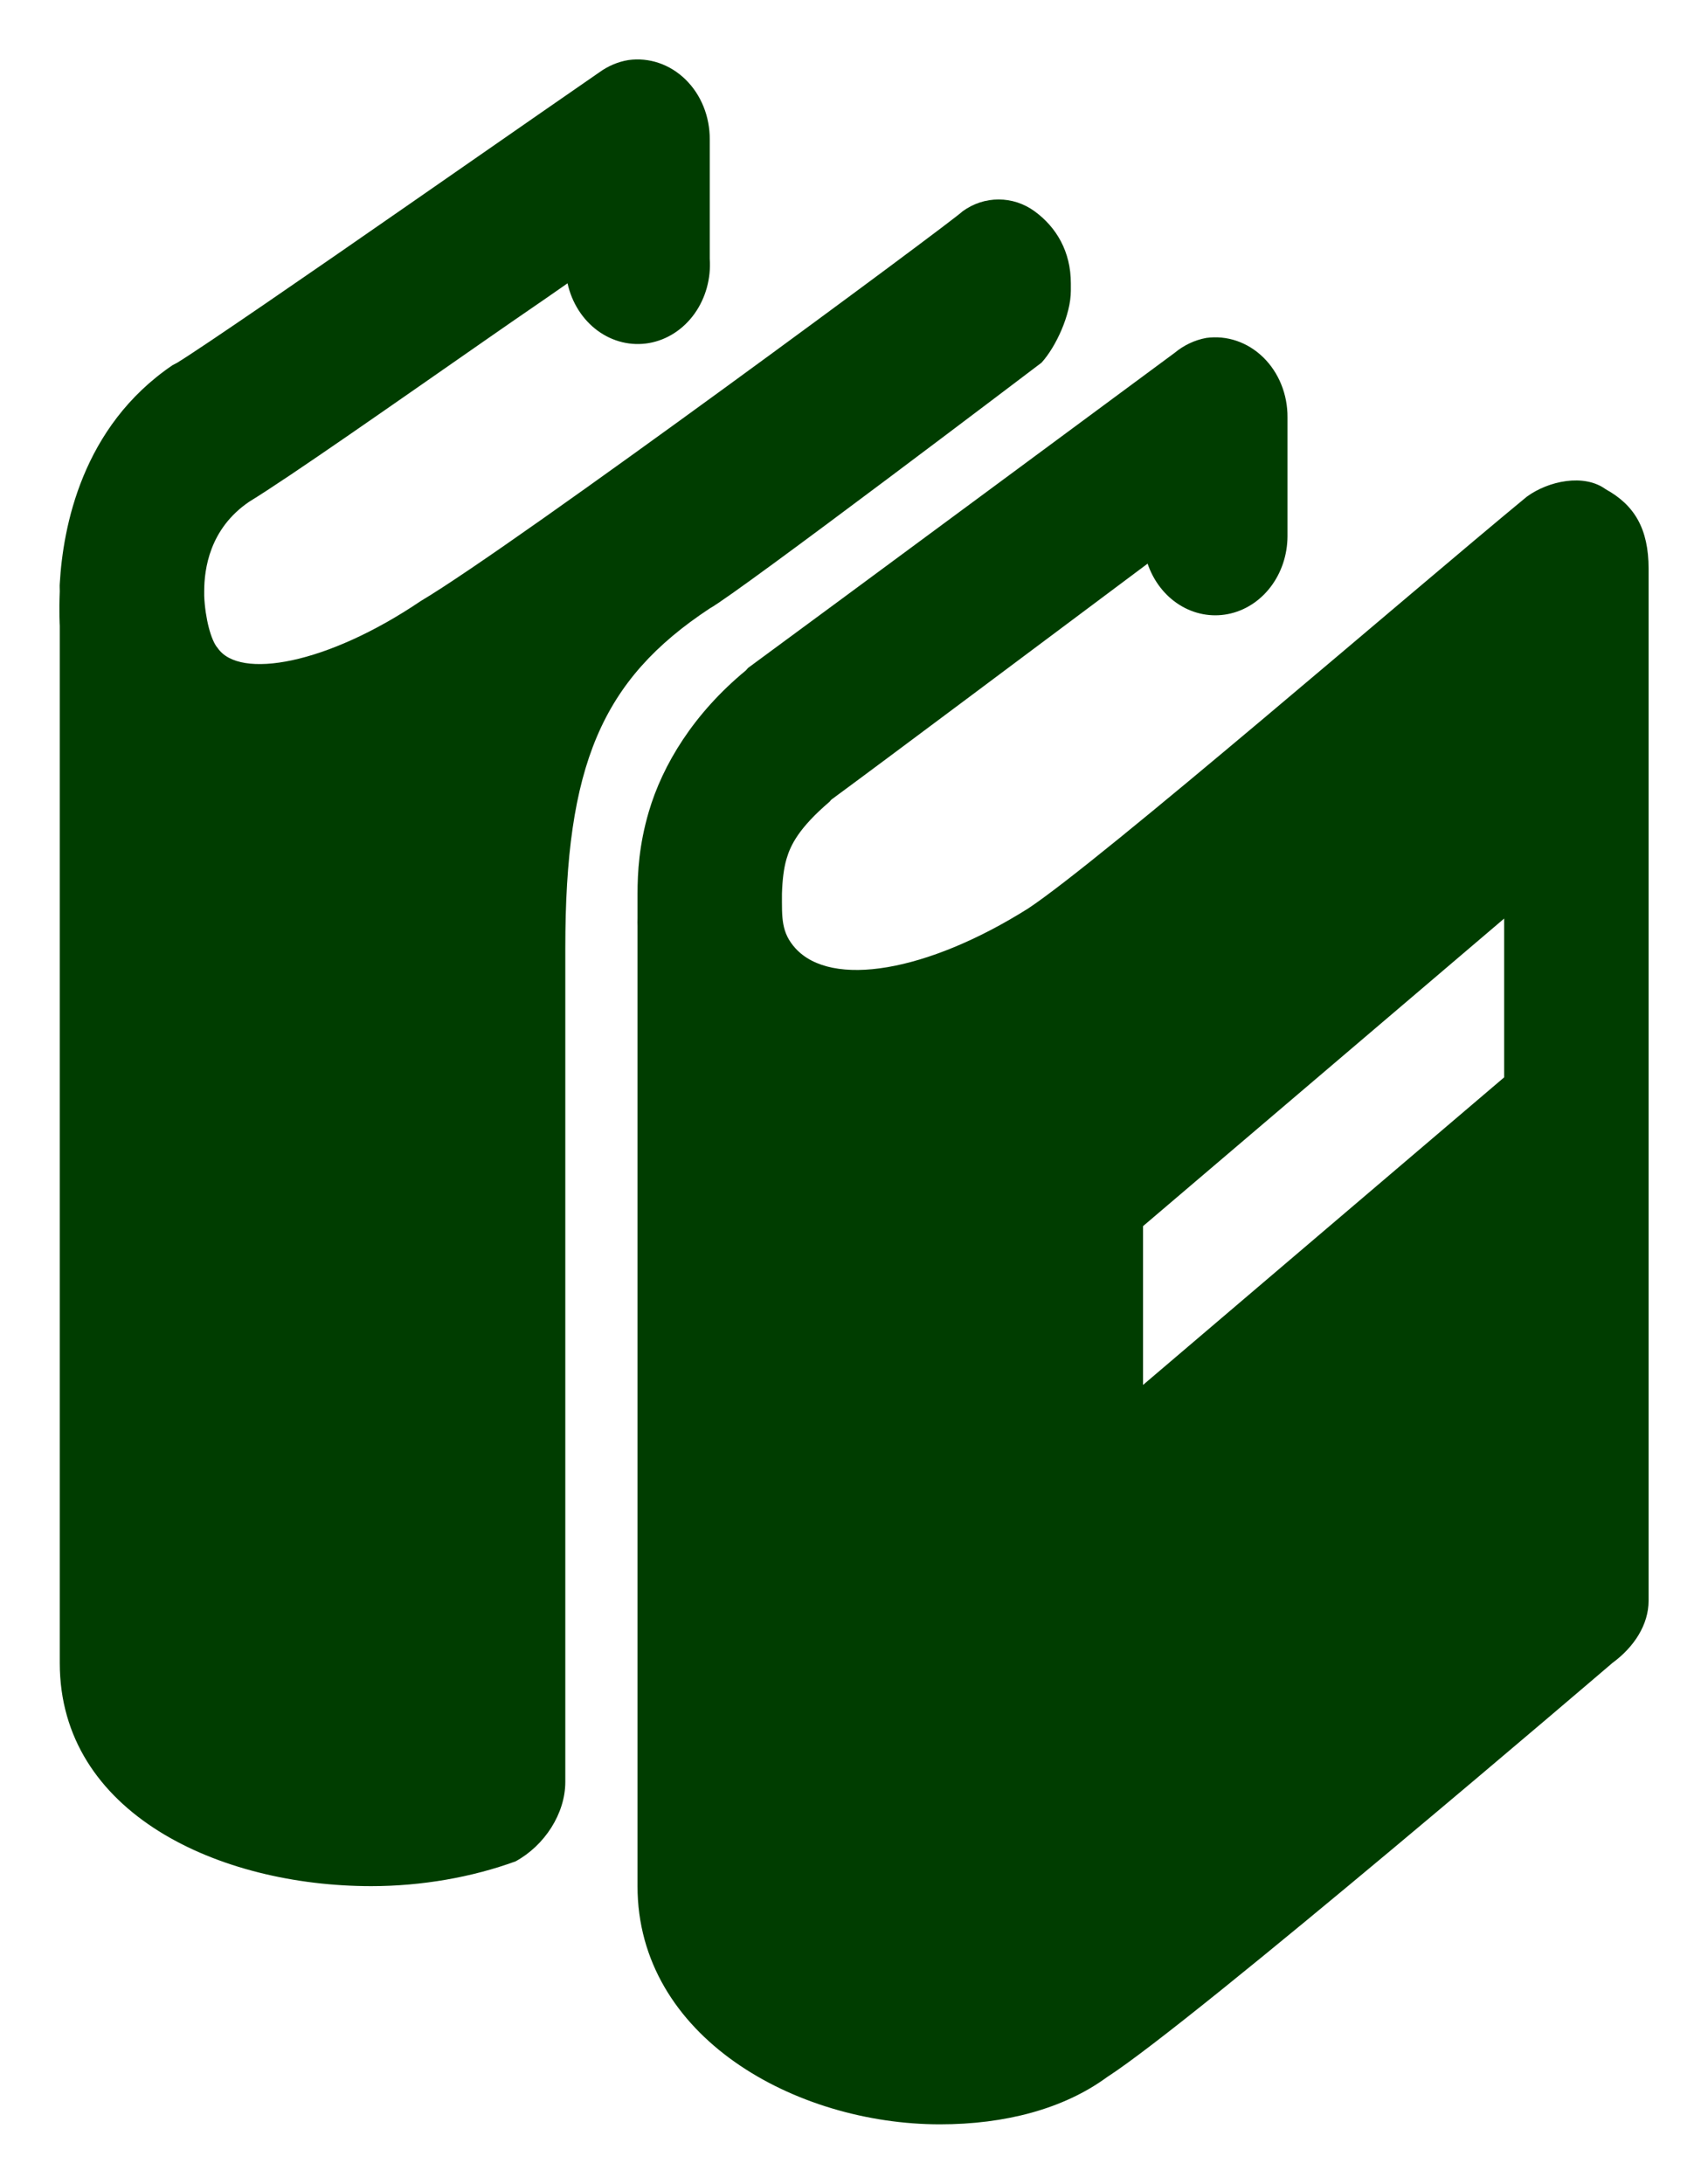 <svg width="115" height="147" viewBox="0 0 115 147" fill="none" xmlns="http://www.w3.org/2000/svg">
<g filter="url(#filter0_d_871_2330)">
<path d="M42.316 0.042C41.611 0.157 40.937 0.442 40.342 0.876C40.342 0.876 34.191 5.13 27.578 9.732C20.965 14.328 13.608 19.395 11.925 20.421C11.822 20.47 11.72 20.524 11.619 20.581C5.512 24.723 4.243 31.489 4.024 35.284C4.009 35.46 4.024 35.605 4.024 35.792C3.97 37.213 4.024 38.127 4.024 38.127V107.943C4.024 118.087 14.785 122.966 24.996 122.966C28.4 122.966 31.804 122.362 34.721 121.294C36.666 120.225 38.062 118.087 38.062 115.949V59.831C38.062 47.539 40.493 41.767 47.787 36.957C49.732 35.888 70.125 20.415 70.125 20.415C71.098 19.346 72.1 17.177 72.1 15.573V15.071C72.1 12.933 71.127 11.297 69.668 10.229C68.21 9.16 66.264 9.16 64.806 10.229C64.32 10.763 34.658 32.713 28.337 36.454C22.015 40.73 16.117 41.761 14.658 39.624C14.206 39.127 13.812 37.603 13.749 36.118V35.952V35.781C13.754 34.327 14.094 31.591 16.788 29.768C19.521 28.095 26.304 23.334 32.898 18.748C35.684 16.808 36.029 16.599 38.212 15.071C38.5 16.376 39.224 17.515 40.241 18.261C41.258 19.006 42.492 19.303 43.7 19.093C44.907 18.882 45.998 18.18 46.755 17.126C47.512 16.072 47.881 14.743 47.787 13.403V5.386C47.792 4.625 47.649 3.87 47.368 3.174C47.087 2.478 46.673 1.856 46.155 1.35C45.637 0.844 45.026 0.465 44.364 0.24C43.702 0.014 43.004 -0.053 42.316 0.042ZM81.217 18.748C80.444 18.889 79.713 19.234 79.087 19.753C79.087 19.753 54.609 37.855 50.369 40.96C50.317 41.016 50.267 41.072 50.218 41.131C46.698 44.033 44.611 47.485 43.683 50.644C43.026 52.883 42.929 54.711 42.924 56.16V57.833C42.917 57.998 42.917 58.164 42.924 58.33V122.966C42.924 133.121 53.563 139 63.289 139C67.665 139 71.613 137.963 74.531 135.825C80.366 132.084 108.569 107.938 108.569 107.938C110.027 106.869 111 105.361 111 103.758V34.279C111 31.607 110.057 30.003 108.112 28.934C106.653 27.866 104.256 28.368 102.797 29.437C95.017 35.85 74.074 53.958 69.211 57.164C62.404 61.44 55.99 62.509 53.559 59.837C52.586 58.768 52.649 57.763 52.649 56.16C52.678 55.24 52.771 54.449 52.956 53.819C53.228 52.889 53.782 51.745 55.839 49.981C55.936 49.896 55.888 49.901 55.99 49.816C59.505 47.234 70.257 39.18 77.268 33.942C77.666 35.114 78.424 36.095 79.411 36.715C80.399 37.336 81.553 37.556 82.673 37.338C83.793 37.12 84.808 36.478 85.541 35.522C86.275 34.567 86.68 33.359 86.687 32.109V24.092C86.693 23.331 86.55 22.576 86.268 21.88C85.987 21.184 85.573 20.562 85.055 20.056C84.537 19.55 83.927 19.171 83.265 18.946C82.603 18.72 81.904 18.653 81.217 18.748ZM101.275 57.833V68.522L76.962 89.226V78.537L101.275 57.833Z" fill="#003D00"/>
</g>
<defs>
<filter id="filter0_d_871_2330" x="0" y="0" width="115" height="147" filterUnits="userSpaceOnUse" color-interpolation-filters="sRGB">
<feFlood flood-opacity="0" result="BackgroundImageFix"/>
<feColorMatrix in="SourceAlpha" type="matrix" values="0 0 0 0 0 0 0 0 0 0 0 0 0 0 0 0 0 0 127 0" result="hardAlpha"/>
<feOffset dy="4"/>
<feGaussianBlur stdDeviation="2"/>
<feComposite in2="hardAlpha" operator="out"/>
<feColorMatrix type="matrix" values="0 0 0 0 0 0 0 0 0 0 0 0 0 0 0 0 0 0 0.25 0"/>
<feBlend mode="normal" in2="BackgroundImageFix" result="effect1_dropShadow_871_2330"/>
<feBlend mode="normal" in="SourceGraphic" in2="effect1_dropShadow_871_2330" result="shape"/>
</filter>
</defs>
</svg>
